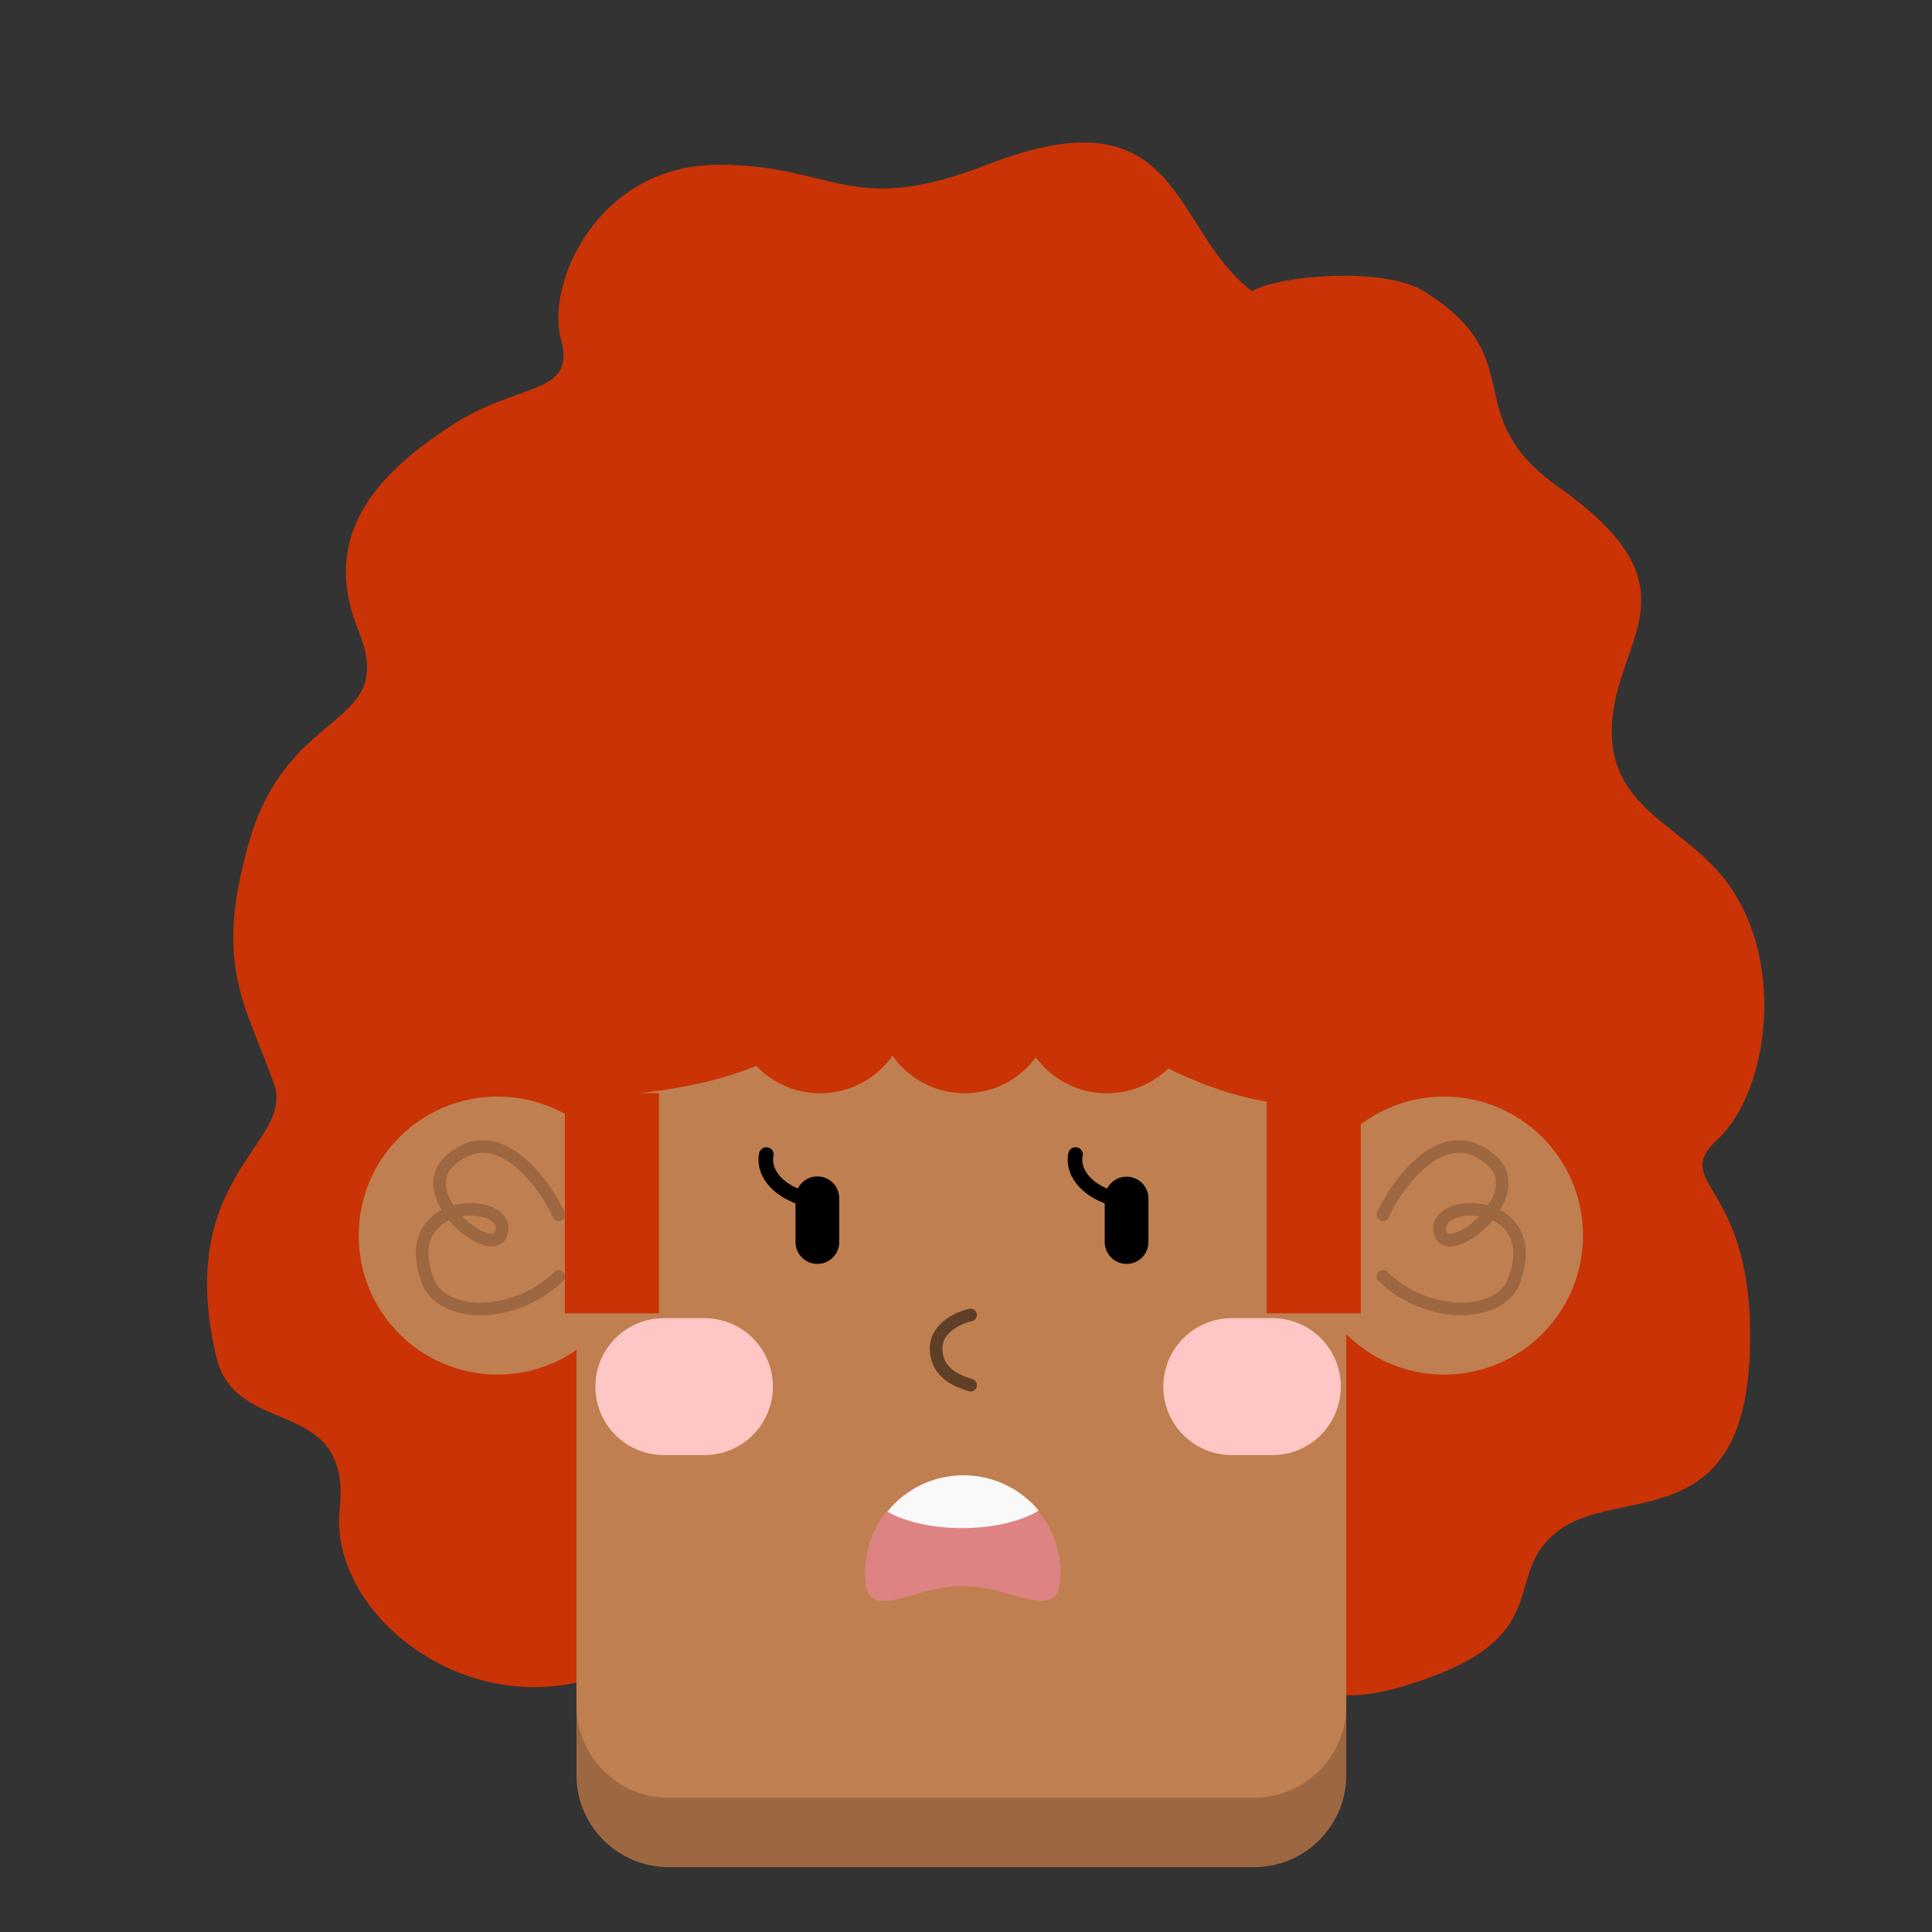 <svg width="100" height="100" viewBox="0 0 100 100" fill="none" xmlns="http://www.w3.org/2000/svg">
<rect x="0" y="0" width="100" height="100" fill="#333333" stroke="none"/>
<mask id="mask0_329_2519" style="mask-type:luminance" maskUnits="userSpaceOnUse" x="0" y="0" width="100" height="100">
<path d="M100 0H0V100H100V0Z" fill="white"/>
</mask>
<g mask="url(#mask0_329_2519)">
<path d="M51.079 8.528C61.252 4.572 60.525 11.839 64.804 15.068C66.15 14.261 71.61 13.782 73.685 15.068C79.417 18.62 75.3 21.412 80.709 25.241C87.895 30.327 83.858 32.849 83.454 37.209C83.051 41.569 86.651 42.522 88.944 45.121C92.578 49.239 91.609 56.424 88.944 58.927C86.28 61.43 90.963 61.026 90.559 70.23C90.155 79.434 83.777 76.931 80.709 79.192C77.641 81.453 80.629 84.521 73.685 86.943C66.742 89.365 68.437 85.57 58.83 85.409C52.855 85.308 52.452 91.06 43.974 88.88C39.6 87.756 39.307 81.671 33.729 85.409C25.898 90.657 16.936 84.098 17.582 78.123C18.228 72.149 12.201 74.519 11.195 70.23C8.979 60.784 15.28 59.212 14.182 56.101C12.729 51.984 11.034 50.046 12.891 43.587C14.963 36.378 20.641 37.774 18.542 32.607C16.443 27.44 19.915 24.272 23.386 22.012C26.858 19.751 29.845 20.477 29.038 17.571C28.231 14.665 30.953 8.528 37.192 8.528C43.248 8.528 43.974 11.291 51.079 8.528Z" fill="#C93305"/>
<path d="M29.837 52.428C29.837 49.789 31.976 47.65 34.615 47.65H64.907C67.545 47.65 69.684 49.789 69.684 52.428V91.865C69.684 94.504 67.545 96.643 64.907 96.643H34.615C31.976 96.643 29.837 94.504 29.837 91.865V52.428Z" fill="#C07F50"/>
<path d="M29.837 88.273V91.866C29.837 94.505 31.976 96.644 34.615 96.644H64.907C67.545 96.644 69.684 94.505 69.684 91.866V88.273C69.684 90.912 67.545 93.051 64.907 93.051H34.615C31.976 93.051 29.837 90.912 29.837 88.273Z" fill="black" fill-opacity="0.19"/>
<path d="M54.888 81.423C54.888 84.218 52.622 82.098 49.827 82.098C47.032 82.098 44.766 84.218 44.766 81.423C44.766 78.628 47.032 76.362 49.827 76.362C52.622 76.362 54.888 78.628 54.888 81.423Z" fill="#DE8383"/>
<path fill-rule="evenodd" clip-rule="evenodd" d="M53.764 78.19C52.852 78.74 51.415 79.094 49.798 79.094C48.238 79.094 46.845 78.764 45.93 78.247C46.858 77.098 48.278 76.362 49.87 76.362C51.436 76.362 52.836 77.073 53.764 78.19L53.764 78.19Z" fill="#F9F9F9"/>
<path d="M74.748 56.758H74.747C70.779 56.758 67.561 59.975 67.561 63.944V63.962C67.561 67.93 70.779 71.148 74.747 71.148H74.748C78.716 71.148 81.933 67.93 81.933 63.962V63.944C81.933 59.975 78.716 56.758 74.748 56.758Z" fill="#C07F50"/>
<path d="M71.579 62.882C71.987 61.902 74.518 57.663 77.213 60.074C79.282 61.925 74.763 65.494 74.518 63.698C74.273 61.902 79.989 61.983 78.356 66.311C77.647 68.189 73.947 68.353 71.579 66.066" stroke="black" stroke-opacity="0.19" stroke-width="0.653" stroke-linecap="round" stroke-linejoin="round"/>
<path d="M25.754 56.758H25.754C29.723 56.758 32.94 59.975 32.94 63.944V63.962C32.94 67.93 29.723 71.148 25.754 71.148H25.754C21.785 71.148 18.568 67.93 18.568 63.962V63.944C18.568 59.975 21.785 56.758 25.754 56.758Z" fill="#C07F50"/>
<path d="M28.923 62.882C28.514 61.902 25.983 57.663 23.288 60.074C21.22 61.925 25.738 65.494 25.983 63.698C26.228 61.902 20.512 61.983 22.145 66.311C22.854 68.189 26.555 68.353 28.923 66.066" stroke="black" stroke-opacity="0.19" stroke-width="0.653" stroke-linecap="round" stroke-linejoin="round"/>
<path d="M41.175 62.023C41.175 61.723 41.295 61.435 41.507 61.222C41.719 61.01 42.008 60.891 42.308 60.891C42.608 60.891 42.896 61.01 43.108 61.222C43.321 61.435 43.44 61.723 43.44 62.023V64.287C43.44 64.588 43.321 64.876 43.108 65.088C42.896 65.3 42.608 65.42 42.308 65.42C42.008 65.42 41.719 65.3 41.507 65.088C41.295 64.876 41.175 64.588 41.175 64.287V62.023ZM57.18 62.023C57.183 61.725 57.304 61.44 57.516 61.231C57.728 61.022 58.014 60.904 58.312 60.904C58.61 60.904 58.896 61.022 59.108 61.231C59.32 61.44 59.441 61.725 59.444 62.023V64.287C59.444 64.588 59.325 64.876 59.113 65.088C58.9 65.3 58.612 65.42 58.312 65.42C58.012 65.42 57.724 65.3 57.511 65.088C57.299 64.876 57.18 64.588 57.18 64.287V62.023Z" fill="black"/>
<path d="M39.666 59.759C39.54 60.262 39.741 61.419 41.553 62.023M55.67 59.759C55.544 60.262 55.745 61.419 57.557 62.023" stroke="black" stroke-width="0.755" stroke-linecap="round" stroke-linejoin="round"/>
<path d="M36.461 68.228H34.361C32.404 68.228 30.817 69.814 30.817 71.771C30.817 73.729 32.404 75.315 34.361 75.315H36.461C38.418 75.315 40.005 73.729 40.005 71.771C40.005 69.814 38.418 68.228 36.461 68.228Z" fill="#FFC6C6"/>
<path d="M65.857 68.228H63.757C61.799 68.228 60.213 69.814 60.213 71.771C60.213 73.729 61.799 75.315 63.757 75.315H65.857C67.814 75.315 69.401 73.729 69.401 71.771C69.401 69.814 67.814 68.228 65.857 68.228Z" fill="#FFC6C6"/>
<path d="M50.239 68.064C49.644 68.192 48.454 68.714 48.454 69.785C48.454 71.124 49.644 71.506 50.239 71.697" stroke="black" stroke-opacity="0.5" stroke-width="0.653" stroke-linecap="round" stroke-linejoin="round"/>
<path d="M34.105 56.579H29.237V67.976H34.105V56.579Z" fill="#C93305"/>
<path d="M65.565 56.579H70.433V67.976H65.565V56.579Z" fill="#C93305"/>
<path d="M69.107 48.633C69.885 50.515 70.473 52.729 70.473 56.944C69.167 56.944 65.902 58.25 59.491 54.807C52.98 51.31 51.312 47.743 49.756 45.428C48.213 48.633 45.363 51.523 41.149 54.154C36.934 56.785 31.137 56.647 29.217 56.944C29.217 54.2 29.459 51.483 30.507 48.948C31.553 46.414 33.087 44.11 35.023 42.169C36.957 40.229 39.254 38.69 41.782 37.639C44.31 36.589 47.019 36.049 49.756 36.049C52.492 36.049 55.202 36.589 57.729 37.639C60.258 38.69 62.555 40.229 64.489 42.169C66.424 44.109 68.06 46.098 69.107 48.633Z" fill="#C93305"/>
<path d="M42.455 56.588C44.979 56.588 47.025 54.541 47.025 52.017C47.025 49.493 44.979 47.446 42.455 47.446C39.93 47.446 37.884 49.493 37.884 52.017C37.884 54.541 39.93 56.588 42.455 56.588Z" fill="#C93305"/>
<path d="M54.505 52.017C54.505 54.541 52.458 56.588 49.934 56.588C47.41 56.588 45.363 54.541 45.363 52.017C45.363 49.493 47.41 44.419 49.934 44.419C52.458 44.419 54.505 49.493 54.505 52.017Z" fill="#C93305"/>
<path d="M57.295 56.588C59.819 56.588 61.865 54.541 61.865 52.017C61.865 49.493 59.819 47.446 57.295 47.446C54.77 47.446 52.724 49.493 52.724 52.017C52.724 54.541 54.77 56.588 57.295 56.588Z" fill="#C93305"/>
</g>
</svg>
